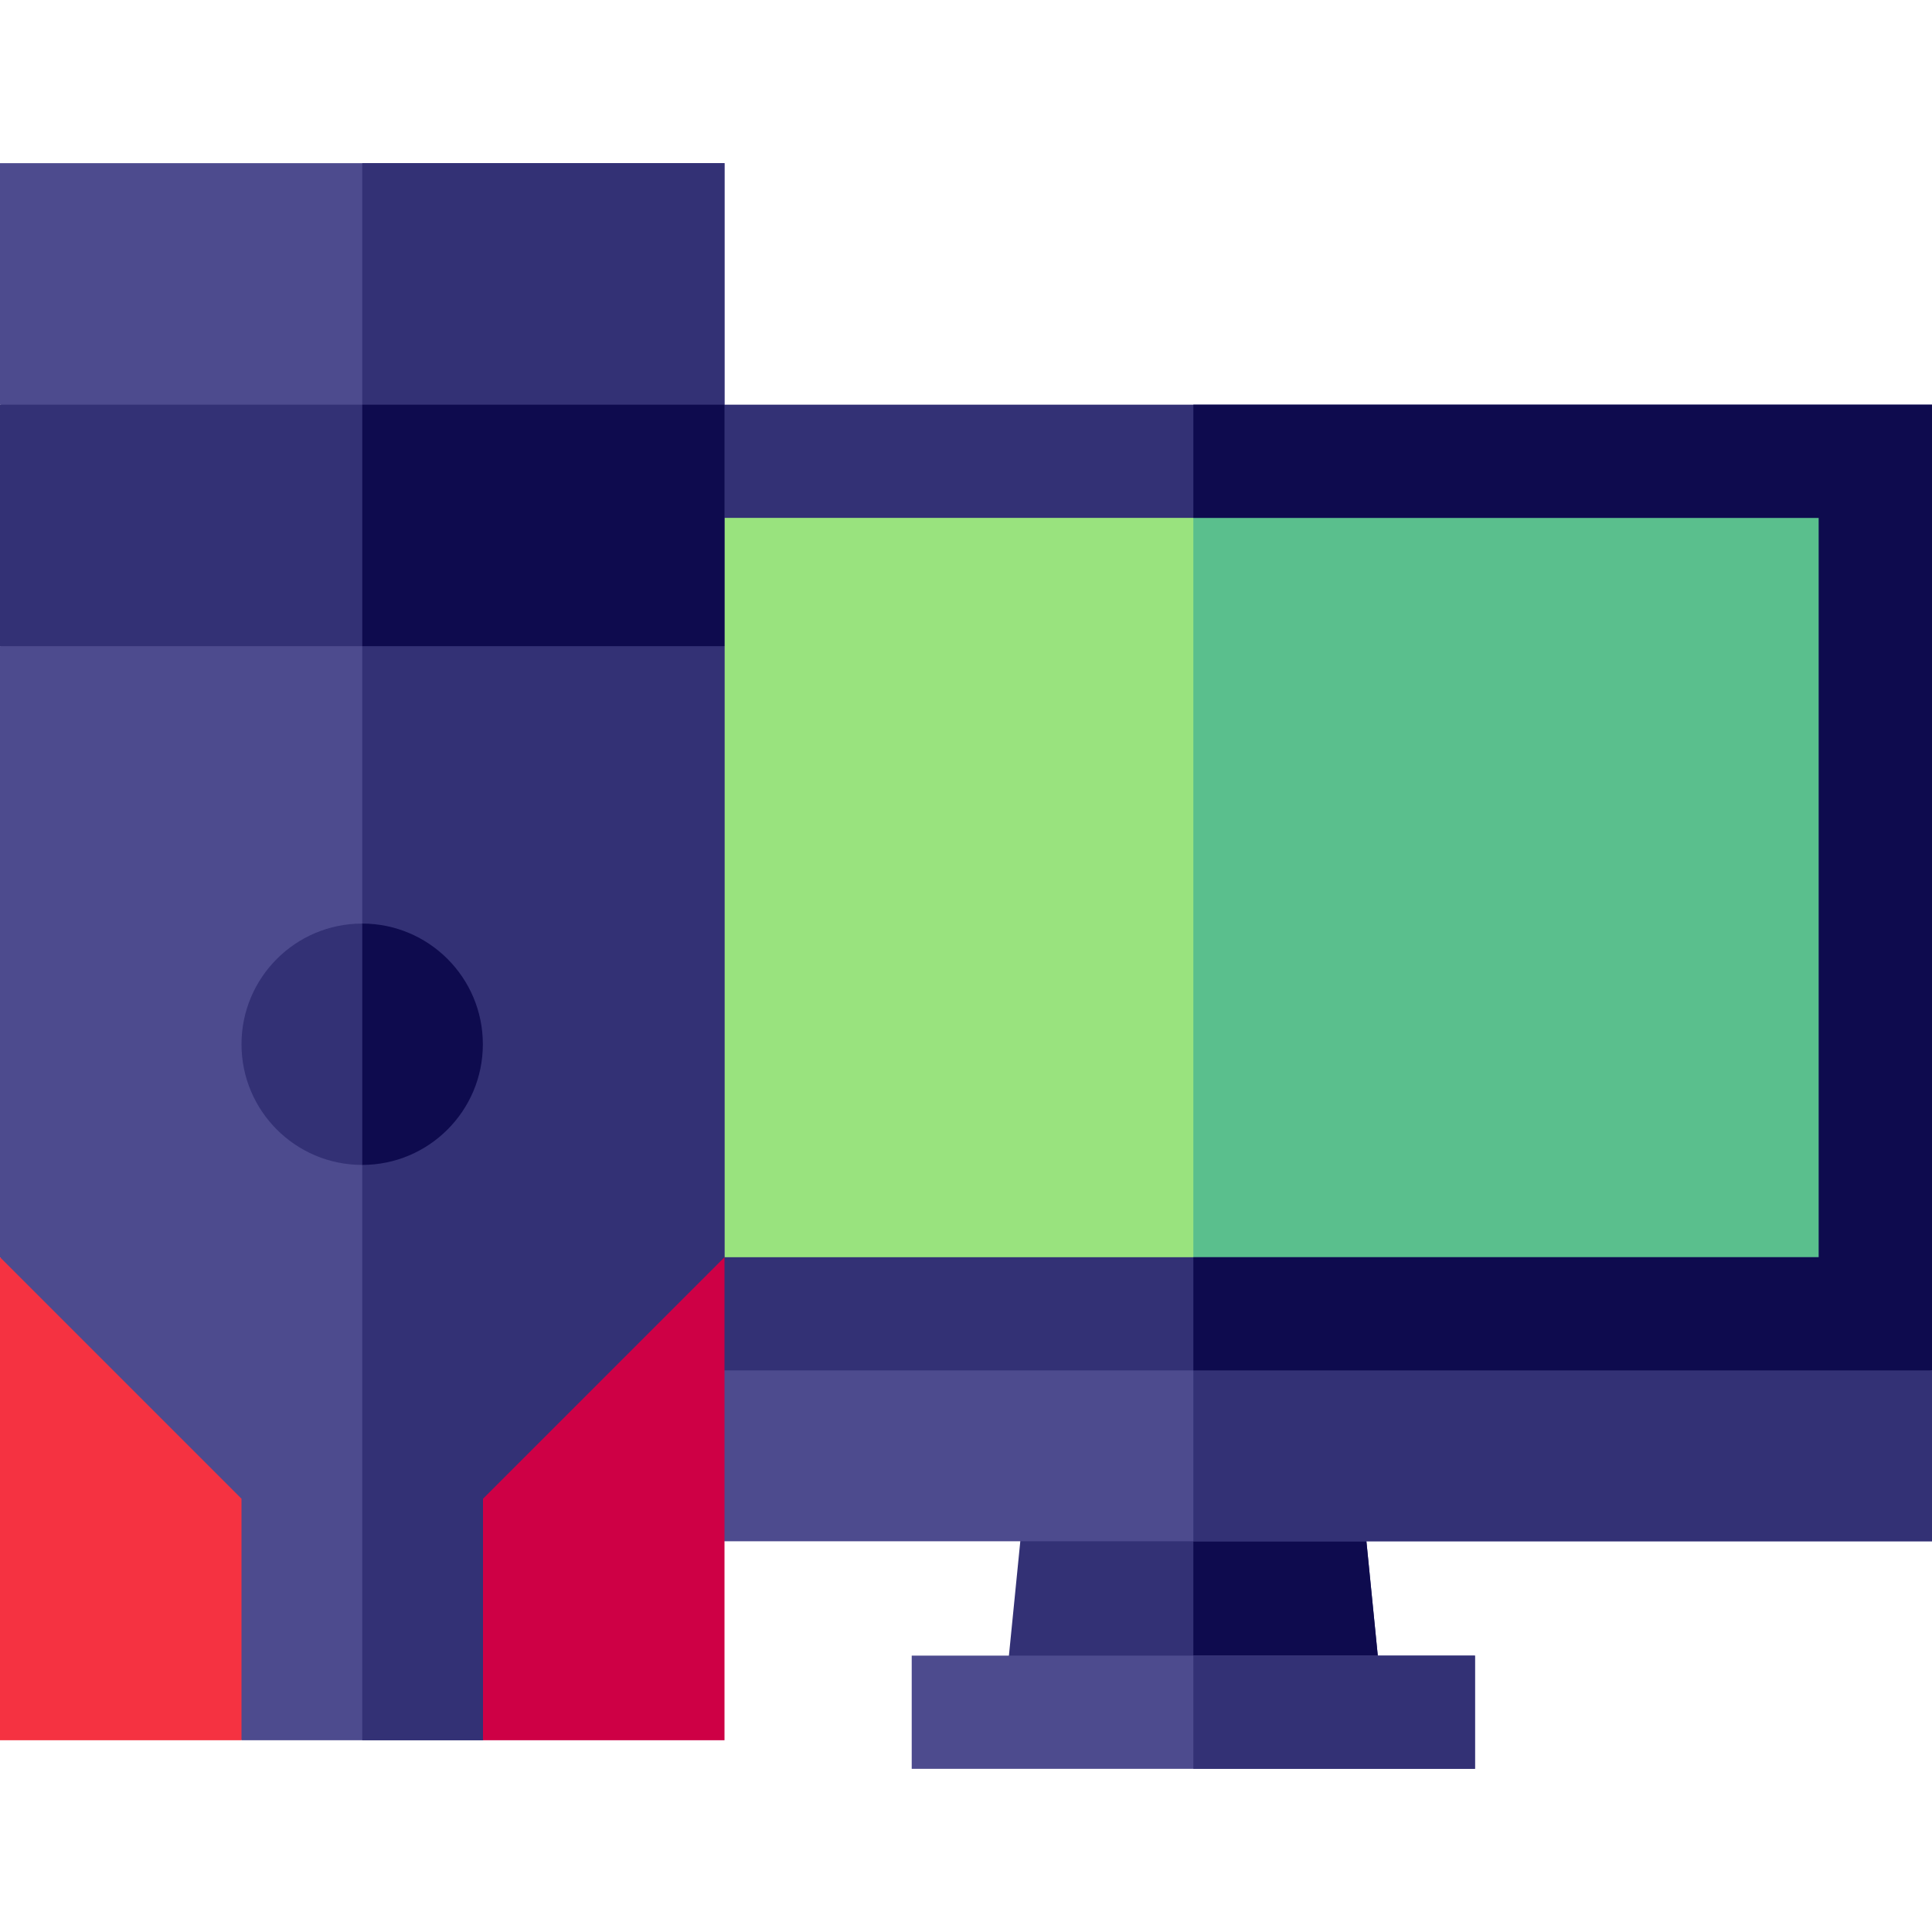 <svg id="Capa_1" enable-background="new 0 0 512 512" height="512" viewBox="0 0 512 512" width="512" xmlns="http://www.w3.org/2000/svg"><g><path d="m366.62 453.757h-100.74l5.7-57.26 44.67-24.63 44.67 24.63z" fill="#333175"/><path d="m366.62 453.757h-50.37v-81.89l44.67 24.63z" fill="#0e0b4e"/><path d="m512 363.176v45.274h-391.534v-45.274l195.784-15z" fill="#4d4b8e"/><path d="m512 363.176v45.274h-195.75v-60.274z" fill="#333175"/><path d="m241.614 438.757h149.272v30h-149.272z" fill="#4d4b8e"/><path d="m316.25 438.757h74.636v30h-74.636z" fill="#333175"/><path d="m135.466 122.243h361.534v225.933h-361.534z" fill="#99e37e"/><path d="m316.25 122.243h180.75v225.933h-180.75z" fill="#5abf8d"/><path d="m120.466 107.243v255.933h391.534v-255.933zm361.534 225.933h-331.534v-195.933h331.534z" fill="#333175"/><path d="m512 107.243v255.933h-195.75v-30h165.75v-195.933h-165.75v-30z" fill="#0e0b4e"/><path d="m192 171.243v161.933l-64 128h-64l-64-128v-161.933l95.98-17.3h.02z" fill="#4d4b8e"/><path d="m192 171.243v161.933l-64 128h-32v-307.233z" fill="#333175"/><path d="m0 333.176v128.002h64v-63.999z" fill="#f53241"/><path d="m128 397.179v63.999h64v-128.002z" fill="#ce0045"/><path d="m192 43.243v64l-96 20.49-96-20.49v-64z" fill="#4d4b8e"/><path d="m192 43.243v64l-96 20.49v-84.49z" fill="#333175"/><path d="m0 107.243h192v64h-192z" fill="#333175"/><path d="m96 107.243h96v64h-96z" fill="#0e0b4e"/><path d="m127.96 276.736c0 17.65-14.31 31.97-31.96 31.98-.01 0-.01 0-.02 0-17.66 0-31.98-14.32-31.98-31.98s14.32-31.98 31.98-31.98h.02c17.65.01 31.96 14.33 31.96 31.98z" fill="#333175"/><path d="m127.96 276.736c0 17.65-14.31 31.97-31.96 31.98v-63.96c17.65.01 31.96 14.33 31.96 31.98z" fill="#0e0b4e"/></g></svg>